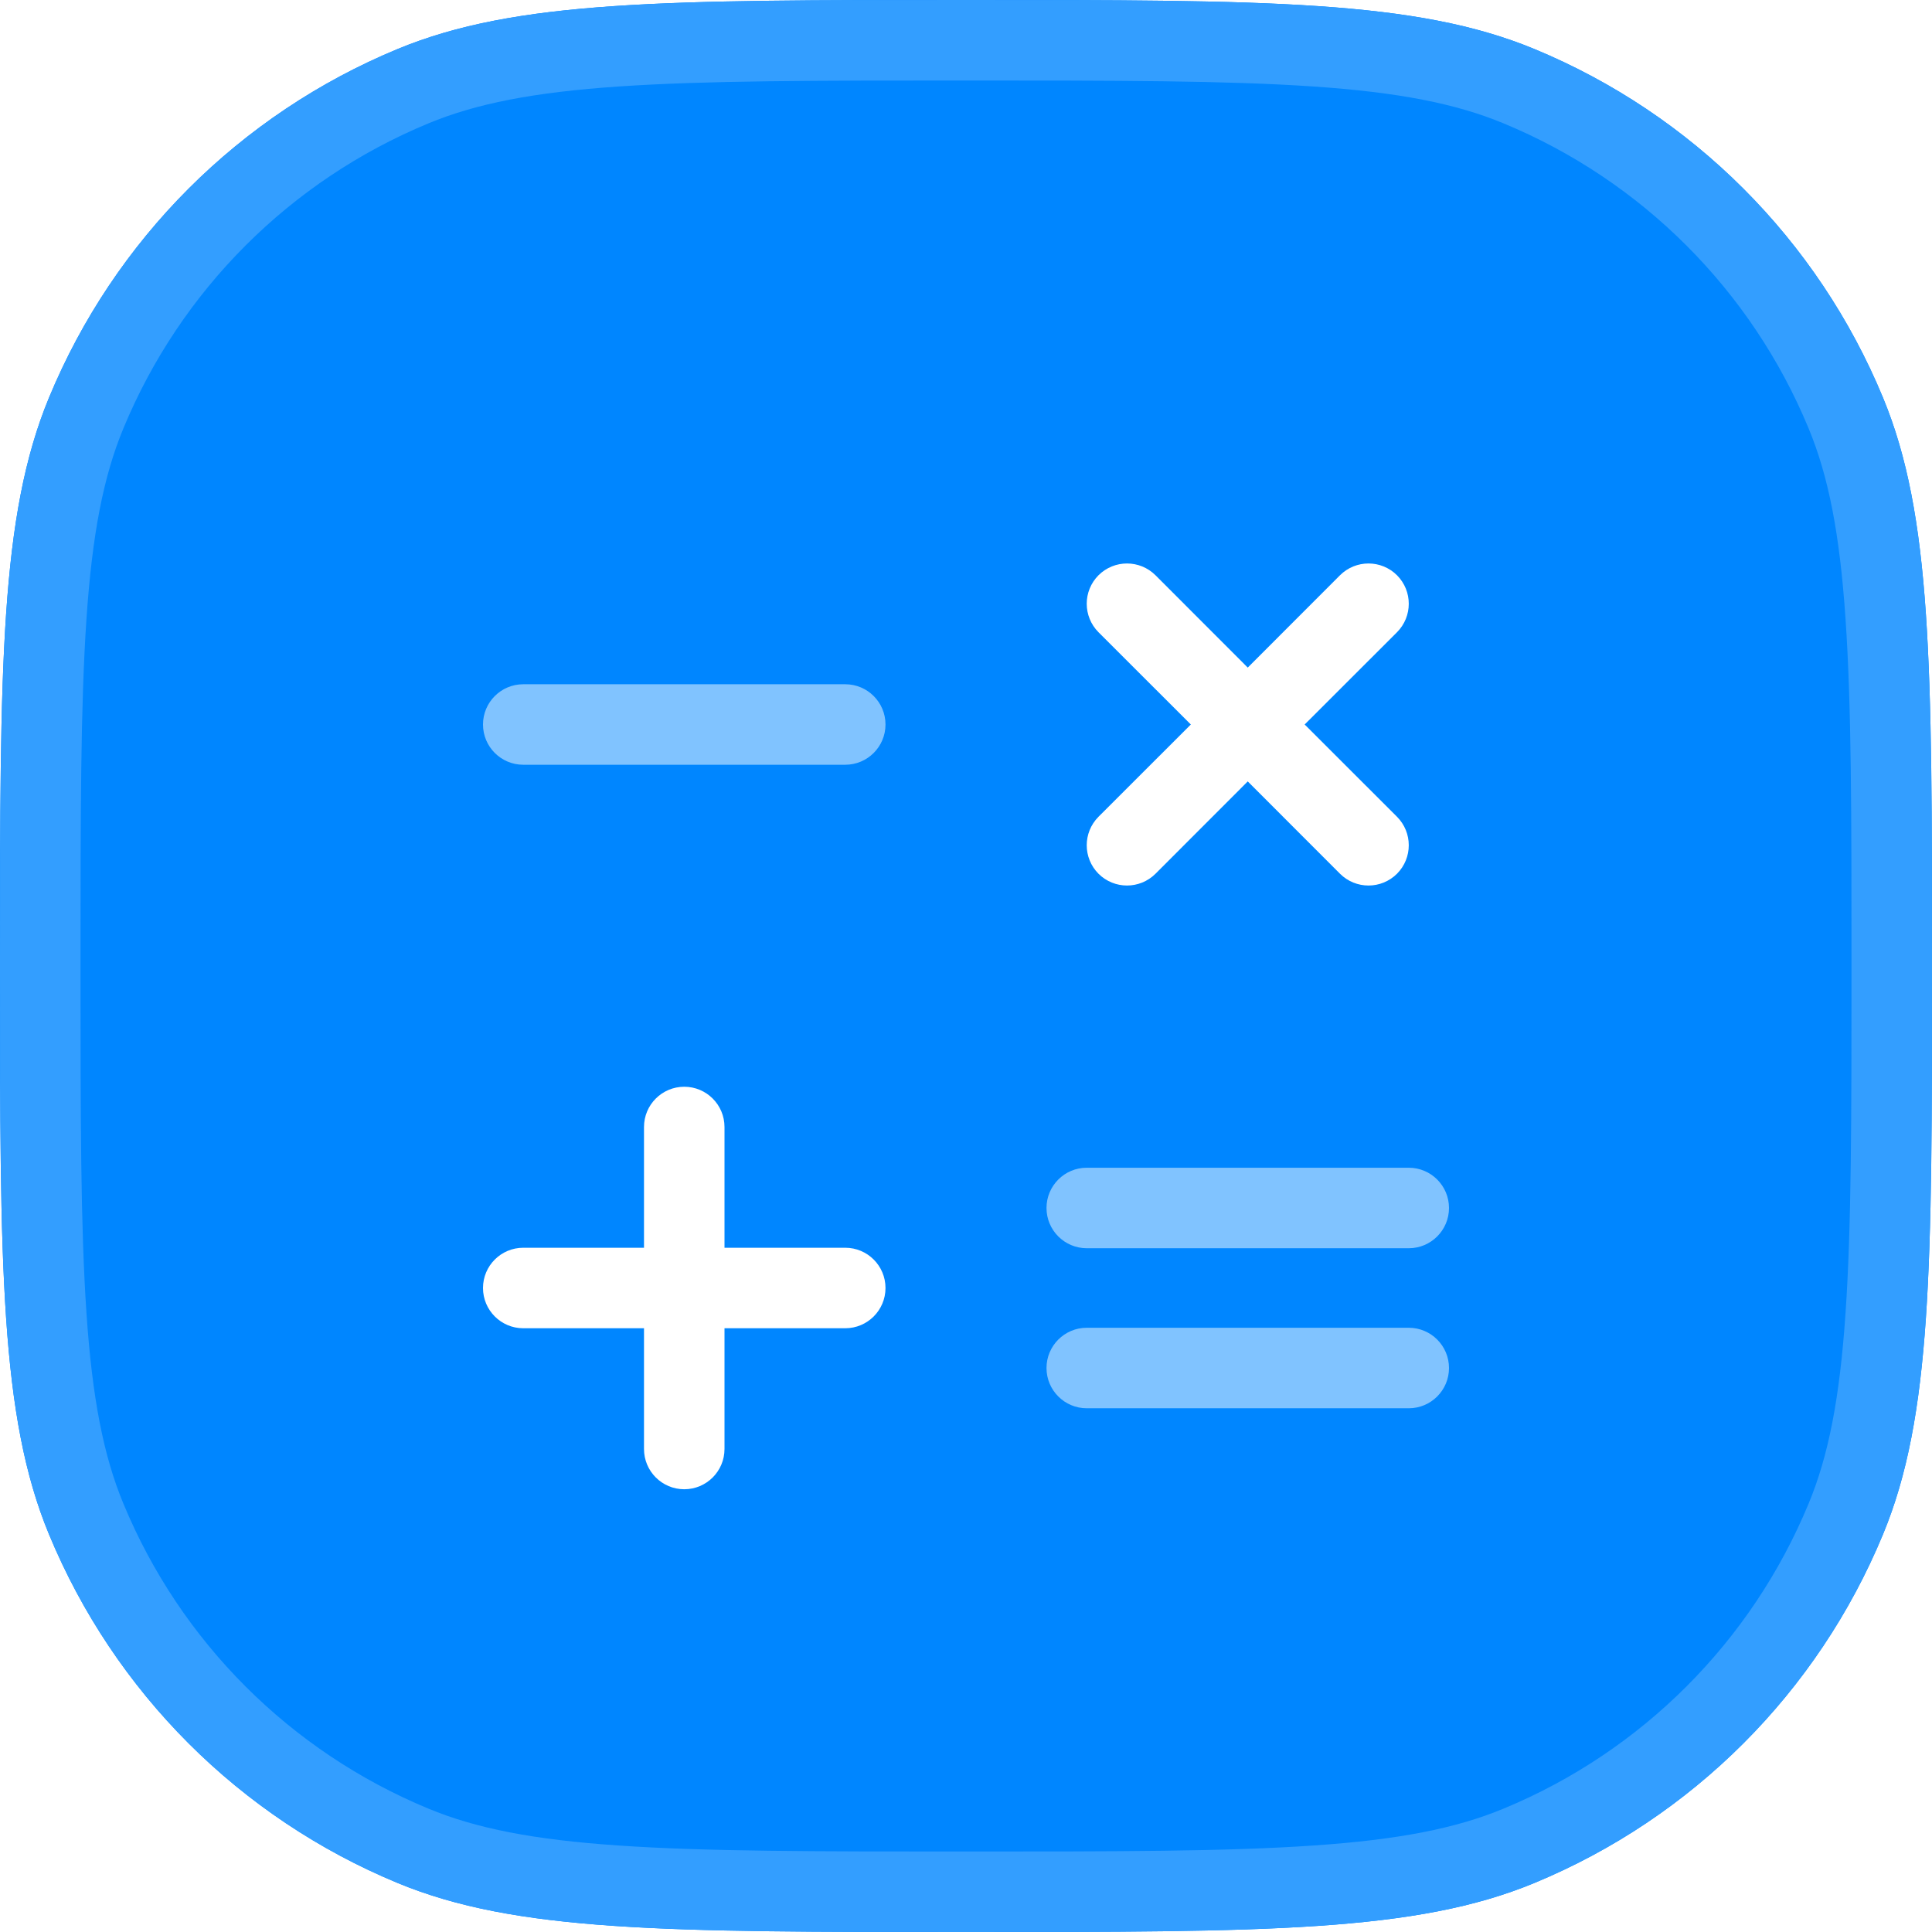 <svg width="24" height="24" viewBox="0 0 24 24" fill="none" xmlns="http://www.w3.org/2000/svg">
<path d="M0 12C0 8.272 0 6.409 0.609 4.939C1.421 2.978 2.978 1.421 4.939 0.609C6.409 0 8.272 0 12 0C15.727 0 17.591 0 19.061 0.609C21.022 1.421 22.579 2.978 23.391 4.939C24 6.409 24 8.272 24 12C24 15.727 24 17.591 23.391 19.061C22.579 21.022 21.022 22.579 19.061 23.391C17.591 24 15.727 24 12 24C8.272 24 6.409 24 4.939 23.391C2.978 22.579 1.421 21.022 0.609 19.061C0 17.591 0 15.727 0 12Z" fill="#0086FF"/>
<path fill-rule="evenodd" clip-rule="evenodd" d="M7.691 22.926C8.765 23 10.123 23 12 23C13.877 23 15.236 23 16.309 22.926C17.374 22.854 18.086 22.713 18.679 22.467C20.394 21.757 21.757 20.394 22.467 18.679C22.713 18.086 22.854 17.374 22.926 16.309C23 15.236 23 13.877 23 12C23 10.123 23 8.765 22.926 7.691C22.854 6.626 22.713 5.914 22.467 5.321C21.757 3.606 20.394 2.243 18.679 1.533C18.086 1.287 17.374 1.146 16.309 1.074C15.236 1.001 13.877 1 12 1C10.123 1 8.765 1.001 7.691 1.074C6.626 1.146 5.914 1.287 5.321 1.533C3.606 2.243 2.243 3.606 1.533 5.321C1.287 5.914 1.146 6.626 1.074 7.691C1.001 8.765 1 10.123 1 12C1 13.877 1.001 15.236 1.074 16.309C1.146 17.374 1.287 18.086 1.533 18.679C2.243 20.394 3.606 21.757 5.321 22.467C5.914 22.713 6.626 22.854 7.691 22.926ZM0.609 4.939C0 6.409 0 8.272 0 12C0 15.727 0 17.591 0.609 19.061C1.421 21.022 2.978 22.579 4.939 23.391C6.409 24 8.272 24 12 24C15.727 24 17.591 24 19.061 23.391C21.022 22.579 22.579 21.022 23.391 19.061C24 17.591 24 15.727 24 12C24 8.272 24 6.409 23.391 4.939C22.579 2.978 21.022 1.421 19.061 0.609C17.591 0 15.727 0 12 0C8.272 0 6.409 0 4.939 0.609C2.978 1.421 1.421 2.978 0.609 4.939Z" fill="#339EFF"/>
<g filter="url(#filter0_d_2254_727)">
<path d="M6 8.5C6 8.224 6.224 8 6.5 8H10.5C10.776 8 11 8.224 11 8.5C11 8.776 10.776 9 10.5 9H6.5C6.224 9 6 8.776 6 8.5Z" fill="#80C3FF"/>
<path d="M13 14.506C13 14.23 13.224 14.006 13.5 14.006H17.5C17.776 14.006 18 14.23 18 14.506C18 14.782 17.776 15.006 17.5 15.006H13.5C13.224 15.006 13 14.782 13 14.506Z" fill="#80C3FF"/>
<path d="M13.5 15.994C13.224 15.994 13 16.218 13 16.494C13 16.77 13.224 16.994 13.5 16.994H17.5C17.776 16.994 18 16.77 18 16.494C18 16.218 17.776 15.994 17.5 15.994H13.5Z" fill="#80C3FF"/>
</g>
<g filter="url(#filter1_d_2254_727)">
<path d="M17.354 6.646C17.549 6.842 17.549 7.158 17.354 7.354L16.207 8.5L17.354 9.646C17.549 9.842 17.549 10.158 17.354 10.354C17.158 10.549 16.842 10.549 16.646 10.354L15.5 9.207L14.354 10.354C14.158 10.549 13.842 10.549 13.646 10.354C13.451 10.158 13.451 9.842 13.646 9.646L14.793 8.5L13.646 7.354C13.451 7.158 13.451 6.842 13.646 6.646C13.842 6.451 14.158 6.451 14.354 6.646L15.5 7.793L16.646 6.646C16.842 6.451 17.158 6.451 17.354 6.646Z" fill="white"/>
<path d="M8.5 13C8.776 13 9 13.224 9 13.5V15H10.5C10.776 15 11 15.224 11 15.5C11 15.776 10.776 16 10.5 16H9V17.5C9 17.776 8.776 18 8.5 18C8.224 18 8 17.776 8 17.5V16H6.5C6.224 16 6 15.776 6 15.5C6 15.224 6.224 15 6.5 15H8V13.5C8 13.224 8.224 13 8.5 13Z" fill="white"/>
</g>
<defs>
<filter id="filter0_d_2254_727" x="5" y="7.5" width="14" height="10.994" filterUnits="userSpaceOnUse" color-interpolation-filters="sRGB">
<feFlood flood-opacity="0" result="BackgroundImageFix"/>
<feColorMatrix in="SourceAlpha" type="matrix" values="0 0 0 0 0 0 0 0 0 0 0 0 0 0 0 0 0 0 127 0" result="hardAlpha"/>
<feOffset dy="0.5"/>
<feGaussianBlur stdDeviation="0.5"/>
<feComposite in2="hardAlpha" operator="out"/>
<feColorMatrix type="matrix" values="0 0 0 0 0 0 0 0 0 0 0 0 0 0 0 0 0 0 0.15 0"/>
<feBlend mode="normal" in2="BackgroundImageFix" result="effect1_dropShadow_2254_727"/>
<feBlend mode="normal" in="SourceGraphic" in2="effect1_dropShadow_2254_727" result="shape"/>
</filter>
<filter id="filter1_d_2254_727" x="5" y="6" width="13.5" height="13.5" filterUnits="userSpaceOnUse" color-interpolation-filters="sRGB">
<feFlood flood-opacity="0" result="BackgroundImageFix"/>
<feColorMatrix in="SourceAlpha" type="matrix" values="0 0 0 0 0 0 0 0 0 0 0 0 0 0 0 0 0 0 127 0" result="hardAlpha"/>
<feOffset dy="0.5"/>
<feGaussianBlur stdDeviation="0.5"/>
<feComposite in2="hardAlpha" operator="out"/>
<feColorMatrix type="matrix" values="0 0 0 0 0 0 0 0 0 0 0 0 0 0 0 0 0 0 0.15 0"/>
<feBlend mode="normal" in2="BackgroundImageFix" result="effect1_dropShadow_2254_727"/>
<feBlend mode="normal" in="SourceGraphic" in2="effect1_dropShadow_2254_727" result="shape"/>
</filter>
</defs>
</svg>
